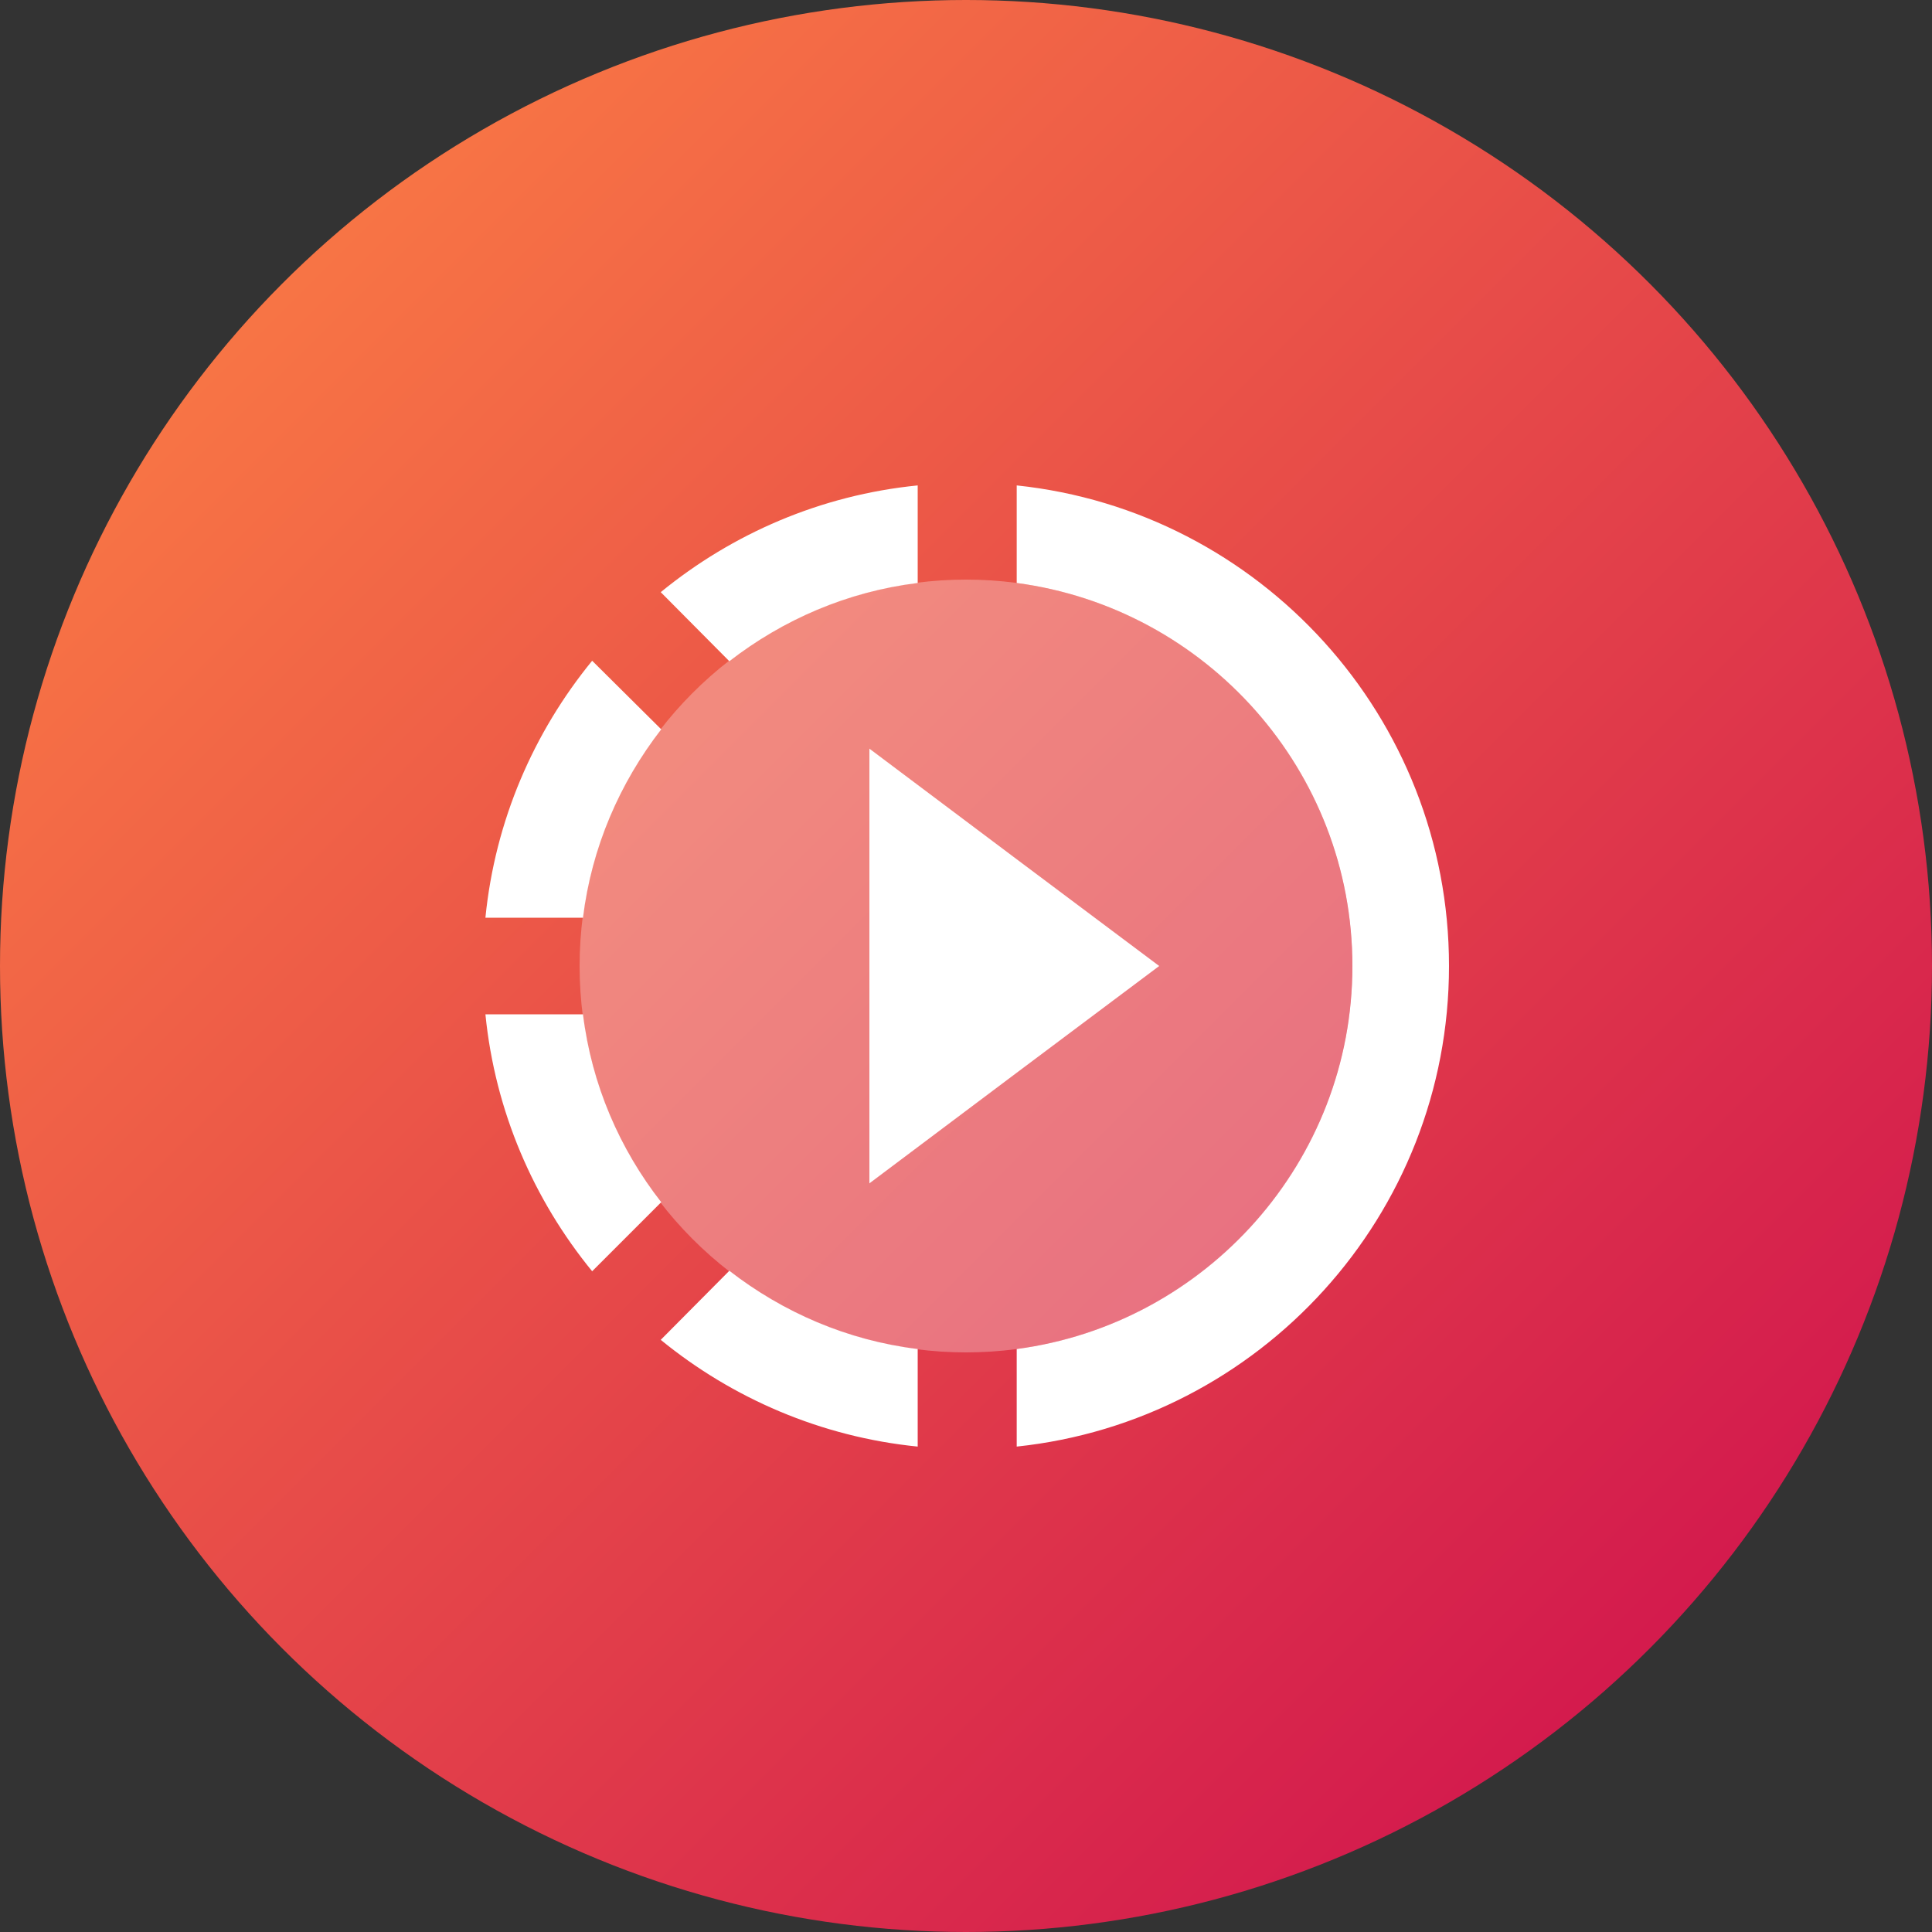 <svg width="40" height="40" viewBox="0 0 40 40" fill="none" xmlns="http://www.w3.org/2000/svg">
<rect x="0" y="0" width="40" height="40" fill="#333333" stroke="none"/>
<circle cx="20" cy="20" r="20" fill="url(#paint0_linear)"/>
<circle opacity="0.3" cx="20" cy="20" r="8" fill="white"/>
<path d="M12.26 26.32L13.69 24.89C12.83 23.79 12.25 22.46 12.07 21H10.05C10.25 23.01 11.05 24.84 12.26 26.32ZM15.1 13.69C16.21 12.83 17.54 12.25 19 12.07V10.05C16.99 10.25 15.16 11.05 13.68 12.26L15.1 13.69ZM10.05 19H12.07C12.25 17.54 12.83 16.21 13.69 15.1L12.26 13.68C11.05 15.16 10.25 16.99 10.05 19ZM21.05 10.05V12.07C24.97 12.59 28 15.95 28 20C28 24.05 24.97 27.41 21.05 27.93V29.95C26.08 29.42 30 25.16 30 20C30 14.84 26.08 10.58 21.05 10.05ZM24 20L21.05 17.79L18 15.5V24.5L21.05 22.21L24 20ZM13.68 27.74C15.16 28.95 17 29.75 19 29.95V27.93C17.54 27.75 16.21 27.17 15.1 26.31L13.68 27.74Z" fill="white"/>
<defs>
<linearGradient id="paint0_linear" x1="0" y1="0" x2="40" y2="40" gradientUnits="userSpaceOnUse">
<stop stop-color="#FF8743"/>
<stop offset="1" stop-color="#CC084F"/>
</linearGradient>
</defs>
</svg>
